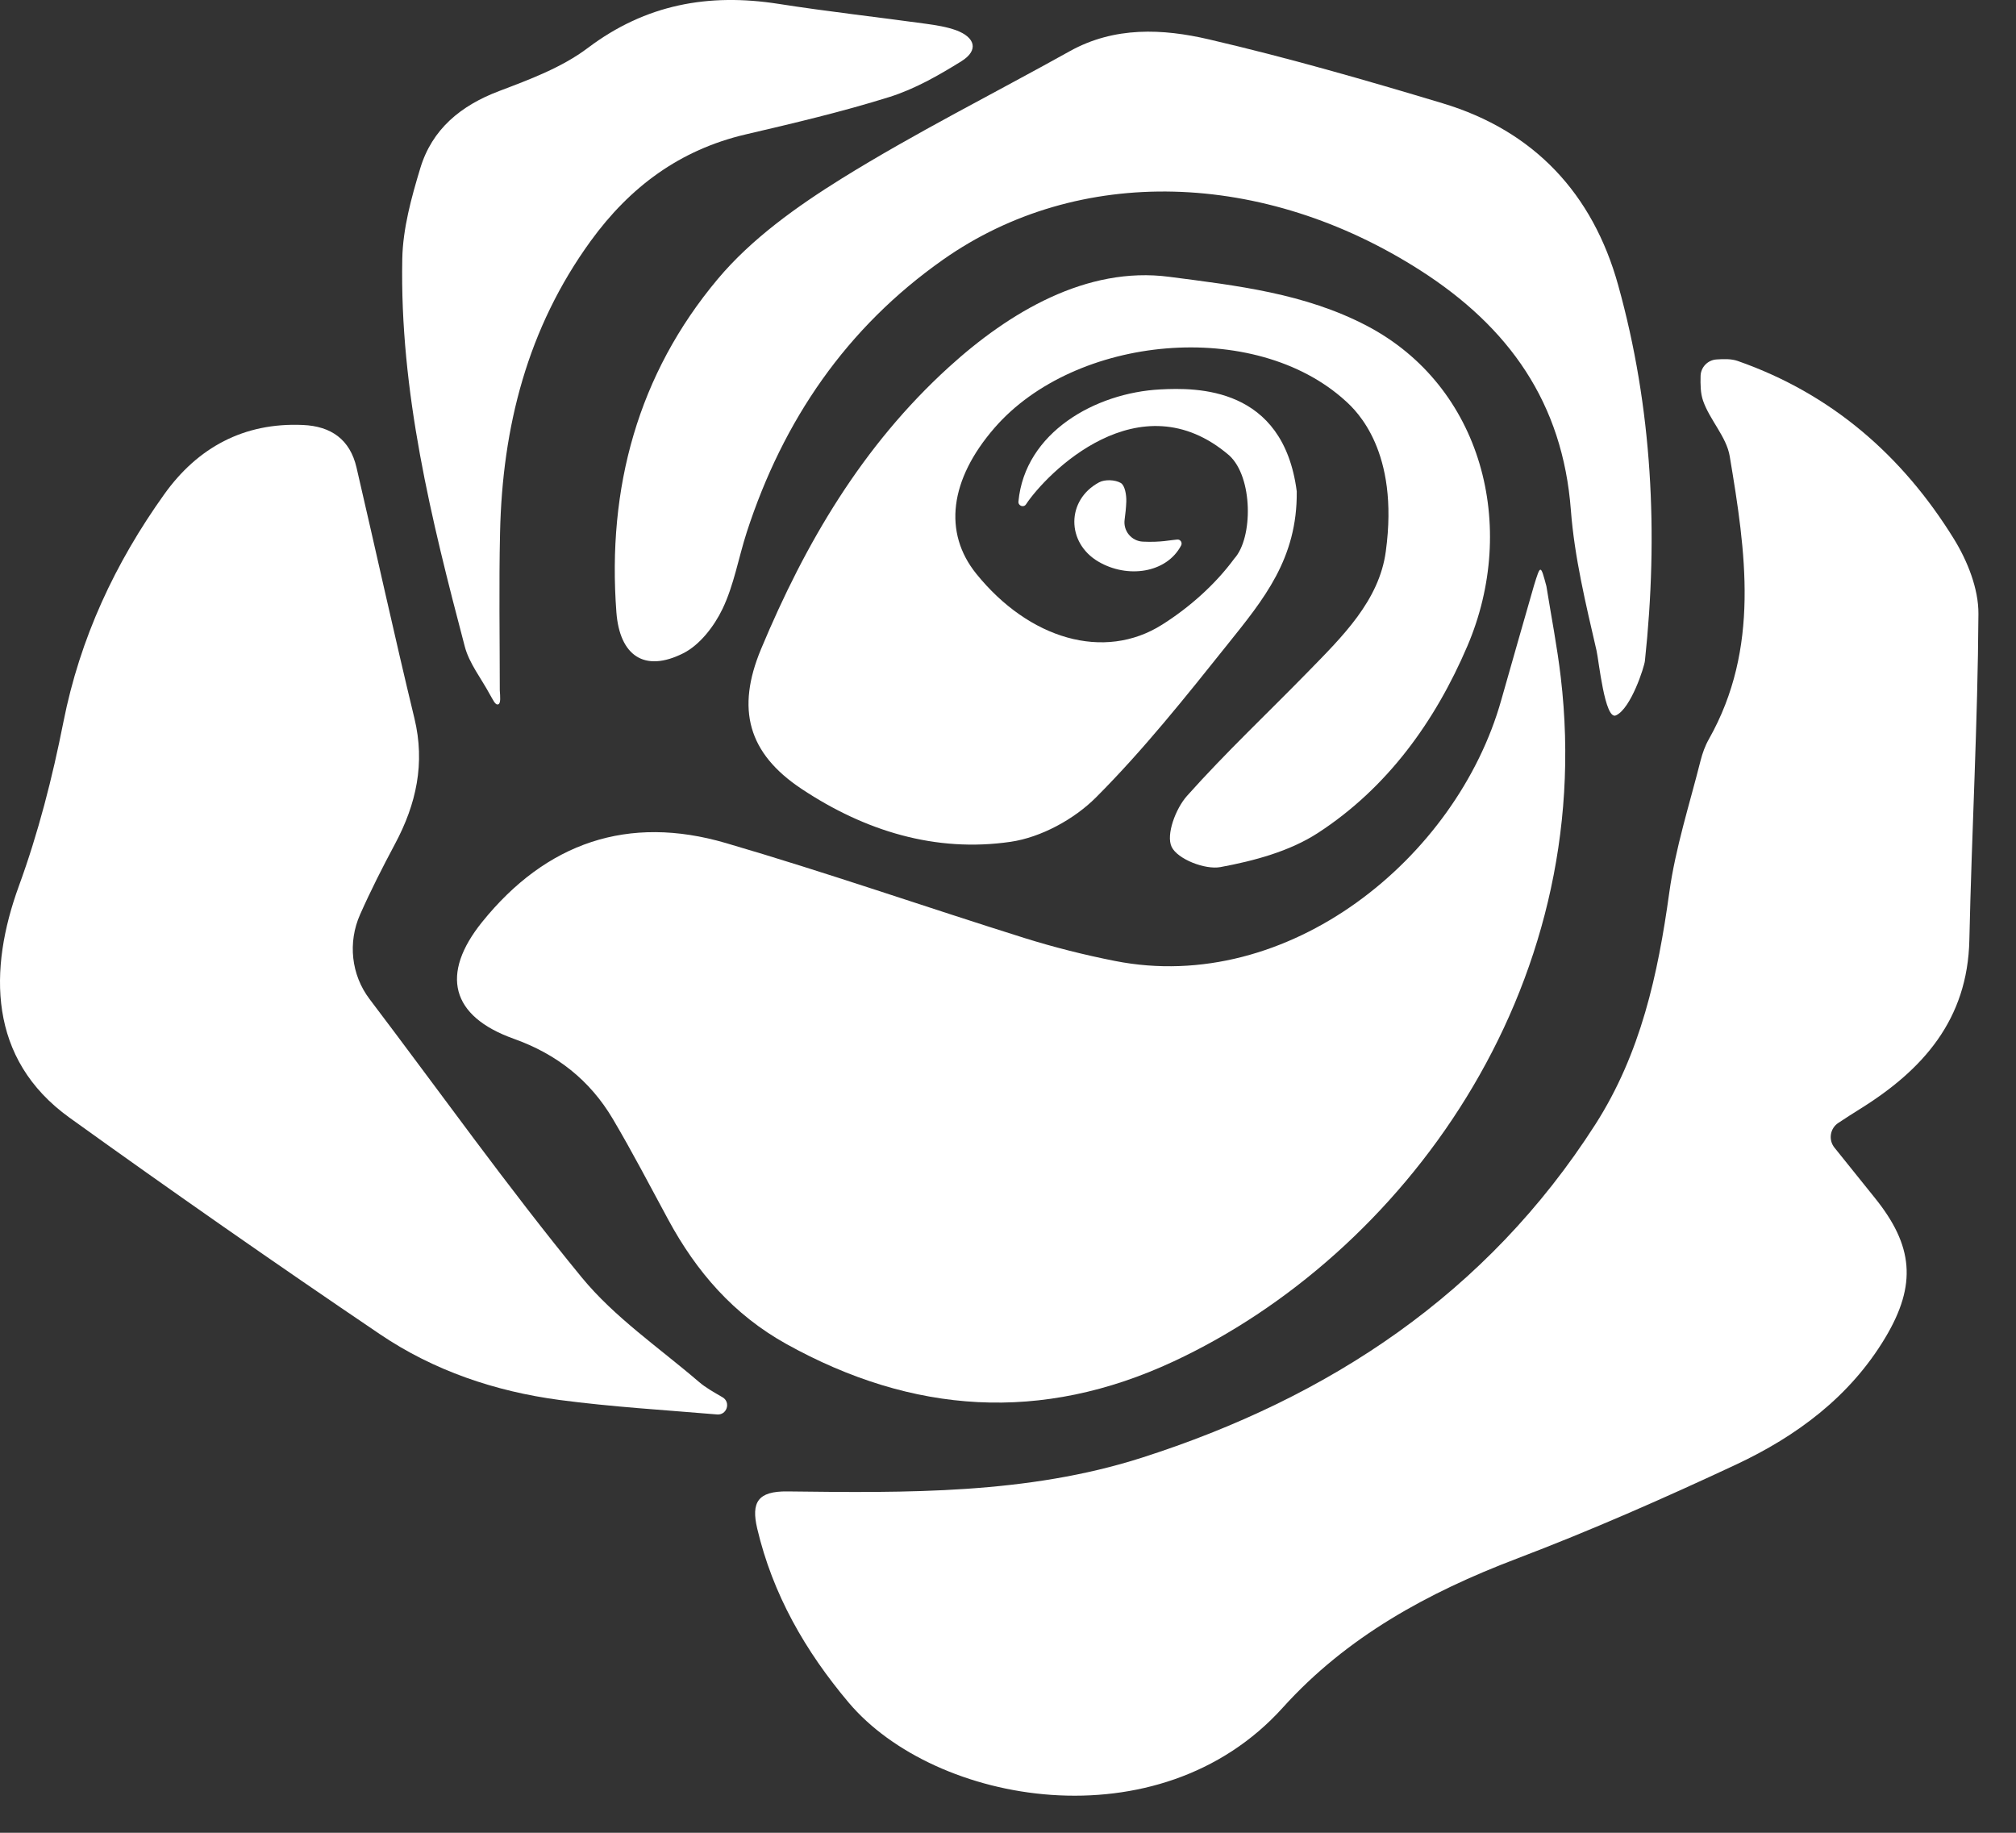 <svg width="44" height="40" viewBox="0 0 44 40" version="1.1" xmlns="http://www.w3.org/2000/svg" xmlns:xlink="http://www.w3.org/1999/xlink" class="icon-logo-symbol">
    <rect x="0" y="0" width="44" height="40" fill="#333333" stroke="none"/>
    <title>logo-symbol-big</title>
    <g id="Mobile---Section" stroke="none" stroke-width="1" fill="none" fill-rule="evenodd">
        <g id="Checkout-Mobile" transform="translate(-166, -14)" fill="#FFFFFF">
            <g id="logo-symbol-big" transform="translate(166, 14)" fill="#FFFFFF">
                <path d="M37.926,7.878 C37.785,7.829 37.625,7.834 37.462,7.845 C37.272,7.858 37.122,8.013 37.116,8.203 C37.112,8.393 37.112,8.58 37.171,8.748 C37.318,9.169 37.682,9.535 37.752,9.958 C38.101,12.044 38.419,14.143 37.298,16.13 C37.214,16.277 37.157,16.438 37.115,16.602 C36.873,17.561 36.566,18.511 36.432,19.485 C36.185,21.27 35.811,22.988 34.821,24.537 C32.453,28.238 29.004,30.507 24.921,31.814 C22.427,32.612 19.789,32.582 17.186,32.55 C16.536,32.542 16.393,32.79 16.526,33.358 C16.865,34.798 17.575,36.034 18.523,37.159 C20.4,39.383 25.292,40.27 27.998,37.268 C29.394,35.721 31.162,34.757 33.094,34.021 C34.717,33.404 36.313,32.702 37.888,31.965 C39.213,31.344 40.378,30.481 41.148,29.193 C41.84,28.035 41.76,27.186 40.918,26.142 C40.631,25.787 40.345,25.43 40.038,25.047 C39.901,24.877 39.941,24.625 40.123,24.507 C40.293,24.395 40.442,24.298 40.594,24.204 C41.97,23.349 42.945,22.253 42.982,20.515 C43.034,18.142 43.166,15.771 43.18,13.397 C43.184,12.85 42.94,12.24 42.645,11.762 C41.52,9.942 39.97,8.593 37.926,7.878 L37.926,7.878 Z" id="Path" fill="#FFFFFF"></path>
                <path d="M20.209,0.519 C19.137,0.371 18.059,0.252 16.989,0.084 C15.468,-0.153 14.096,0.092 12.83,1.046 C12.268,1.471 11.565,1.733 10.894,1.987 C10.056,2.304 9.43,2.818 9.172,3.674 C8.978,4.315 8.793,4.987 8.78,5.649 C8.723,8.546 9.413,11.334 10.144,14.11 C10.241,14.479 10.502,14.804 10.688,15.15 C10.765,15.278 10.808,15.398 10.878,15.37 C10.931,15.348 10.918,15.206 10.908,15.067 C10.908,13.919 10.888,12.771 10.914,11.626 C10.964,9.317 11.512,7.162 12.892,5.26 C13.749,4.08 14.837,3.27 16.273,2.934 C17.326,2.688 18.384,2.439 19.415,2.116 C19.965,1.943 20.487,1.645 20.981,1.338 C21.372,1.095 21.278,0.813 20.87,0.661 C20.66,0.585 20.432,0.55 20.209,0.519 L20.209,0.519 Z" id="Path" fill="#FFFFFF"></path>
                <path d="M34.064,14.778 C33.986,14.114 33.857,13.455 33.751,12.794 C33.623,12.316 33.623,12.316 33.48,12.778 C33.242,13.612 33,14.446 32.765,15.28 C31.795,18.73 28.117,21.722 24.331,20.972 C23.668,20.841 23.008,20.675 22.362,20.473 C20.185,19.79 18.029,19.038 15.841,18.399 C13.712,17.776 11.923,18.387 10.523,20.122 C9.608,21.257 9.836,22.179 11.211,22.67 C12.151,23.005 12.875,23.575 13.376,24.422 C13.801,25.141 14.187,25.884 14.585,26.619 C15.2,27.756 16.01,28.692 17.162,29.332 C19.922,30.866 22.733,31.055 25.613,29.713 C30.583,27.398 34.874,21.632 34.064,14.778 L34.064,14.778 Z" id="Path" fill="#FFFFFF"></path>
                <path d="M16.299,11.613 C17.092,9.173 18.475,7.149 20.584,5.666 C23.541,3.587 27.578,3.711 30.999,5.901 C32.933,7.139 34.108,8.789 34.285,11.136 C34.364,12.166 34.612,13.188 34.845,14.199 C34.894,14.407 35.025,15.725 35.269,15.613 C35.597,15.465 35.889,14.55 35.901,14.423 C36.197,11.654 36.065,8.907 35.316,6.219 C34.763,4.231 33.486,2.855 31.485,2.254 C29.799,1.746 28.102,1.259 26.388,0.86 C25.377,0.624 24.325,0.574 23.347,1.118 C21.689,2.042 19.987,2.894 18.376,3.893 C17.393,4.505 16.401,5.212 15.666,6.089 C13.921,8.169 13.249,10.651 13.453,13.363 C13.525,14.309 14.064,14.685 14.913,14.257 C15.274,14.076 15.587,13.668 15.768,13.291 C16.02,12.767 16.118,12.172 16.299,11.613 L16.299,11.613 Z" id="Path" fill="#FFFFFF"></path>
                <path d="M26.827,9.938 C27.35,10.413 27.35,11.74 26.94,12.19 C26.525,12.755 25.96,13.257 25.364,13.633 C24.097,14.434 22.46,13.948 21.31,12.525 C20.581,11.625 20.725,10.468 21.706,9.338 C23.466,7.311 27.381,6.937 29.371,8.754 C29.605,8.967 30.544,9.847 30.246,12.032 C30.103,13.111 29.29,13.9 28.556,14.653 C27.672,15.559 26.747,16.428 25.906,17.371 C25.66,17.647 25.445,18.218 25.571,18.482 C25.7,18.751 26.301,18.986 26.637,18.924 C27.372,18.788 28.15,18.579 28.766,18.178 C30.283,17.191 31.325,15.74 32.026,14.1 C33.142,11.489 32.348,8.428 29.831,7.11 C28.475,6.401 27,6.234 25.516,6.041 C23.715,5.805 22.024,6.815 20.708,8.013 C18.82,9.731 17.577,11.85 16.61,14.166 C16.065,15.473 16.322,16.438 17.494,17.217 C18.874,18.134 20.416,18.612 22.059,18.372 C22.72,18.275 23.444,17.881 23.921,17.403 C24.955,16.367 25.876,15.211 26.792,14.064 C27.573,13.088 28.318,12.197 28.302,10.724 C28.006,8.432 26.115,8.458 25.322,8.499 C23.905,8.573 22.37,9.438 22.228,10.945 C22.218,11.039 22.341,11.086 22.393,11.007 C22.834,10.342 24.864,8.257 26.827,9.938 L26.827,9.938 Z" id="Path" fill="#FFFFFF"></path>
                <path d="M24.545,11.344 C24.563,11.212 24.577,11.079 24.582,10.947 C24.587,10.807 24.553,10.595 24.462,10.541 C24.34,10.469 24.114,10.459 23.988,10.527 C23.271,10.912 23.27,11.845 23.972,12.257 C24.606,12.63 25.458,12.511 25.778,11.906 C25.811,11.844 25.765,11.771 25.696,11.775 C25.564,11.783 25.335,11.841 24.941,11.821 C24.695,11.808 24.513,11.588 24.545,11.344 L24.545,11.344 Z" id="Path" fill="#FFFFFF"></path>
                <path d="M9.044,15.674 C8.604,13.855 8.205,12.026 7.781,10.203 C7.639,9.593 7.229,9.301 6.609,9.275 C5.32,9.218 4.314,9.769 3.588,10.783 C2.513,12.285 1.746,13.925 1.383,15.762 C1.144,16.971 0.835,18.18 0.412,19.337 C-0.251,21.154 -0.266,23.11 1.517,24.393 C3.753,26.001 6.013,27.577 8.294,29.12 C9.469,29.915 10.809,30.367 12.212,30.554 C13.351,30.705 14.502,30.773 15.649,30.87 C15.865,30.89 15.956,30.602 15.768,30.494 C15.59,30.39 15.408,30.291 15.255,30.16 C14.385,29.413 13.41,28.75 12.693,27.875 C11.08,25.909 9.604,23.833 8.066,21.805 C7.664,21.275 7.589,20.567 7.859,19.959 C8.091,19.436 8.352,18.922 8.622,18.417 C9.086,17.549 9.283,16.658 9.044,15.674 L9.044,15.674 Z" id="Path" fill="#FFFFFF"></path>
            </g>
        </g>
    </g>
</svg>